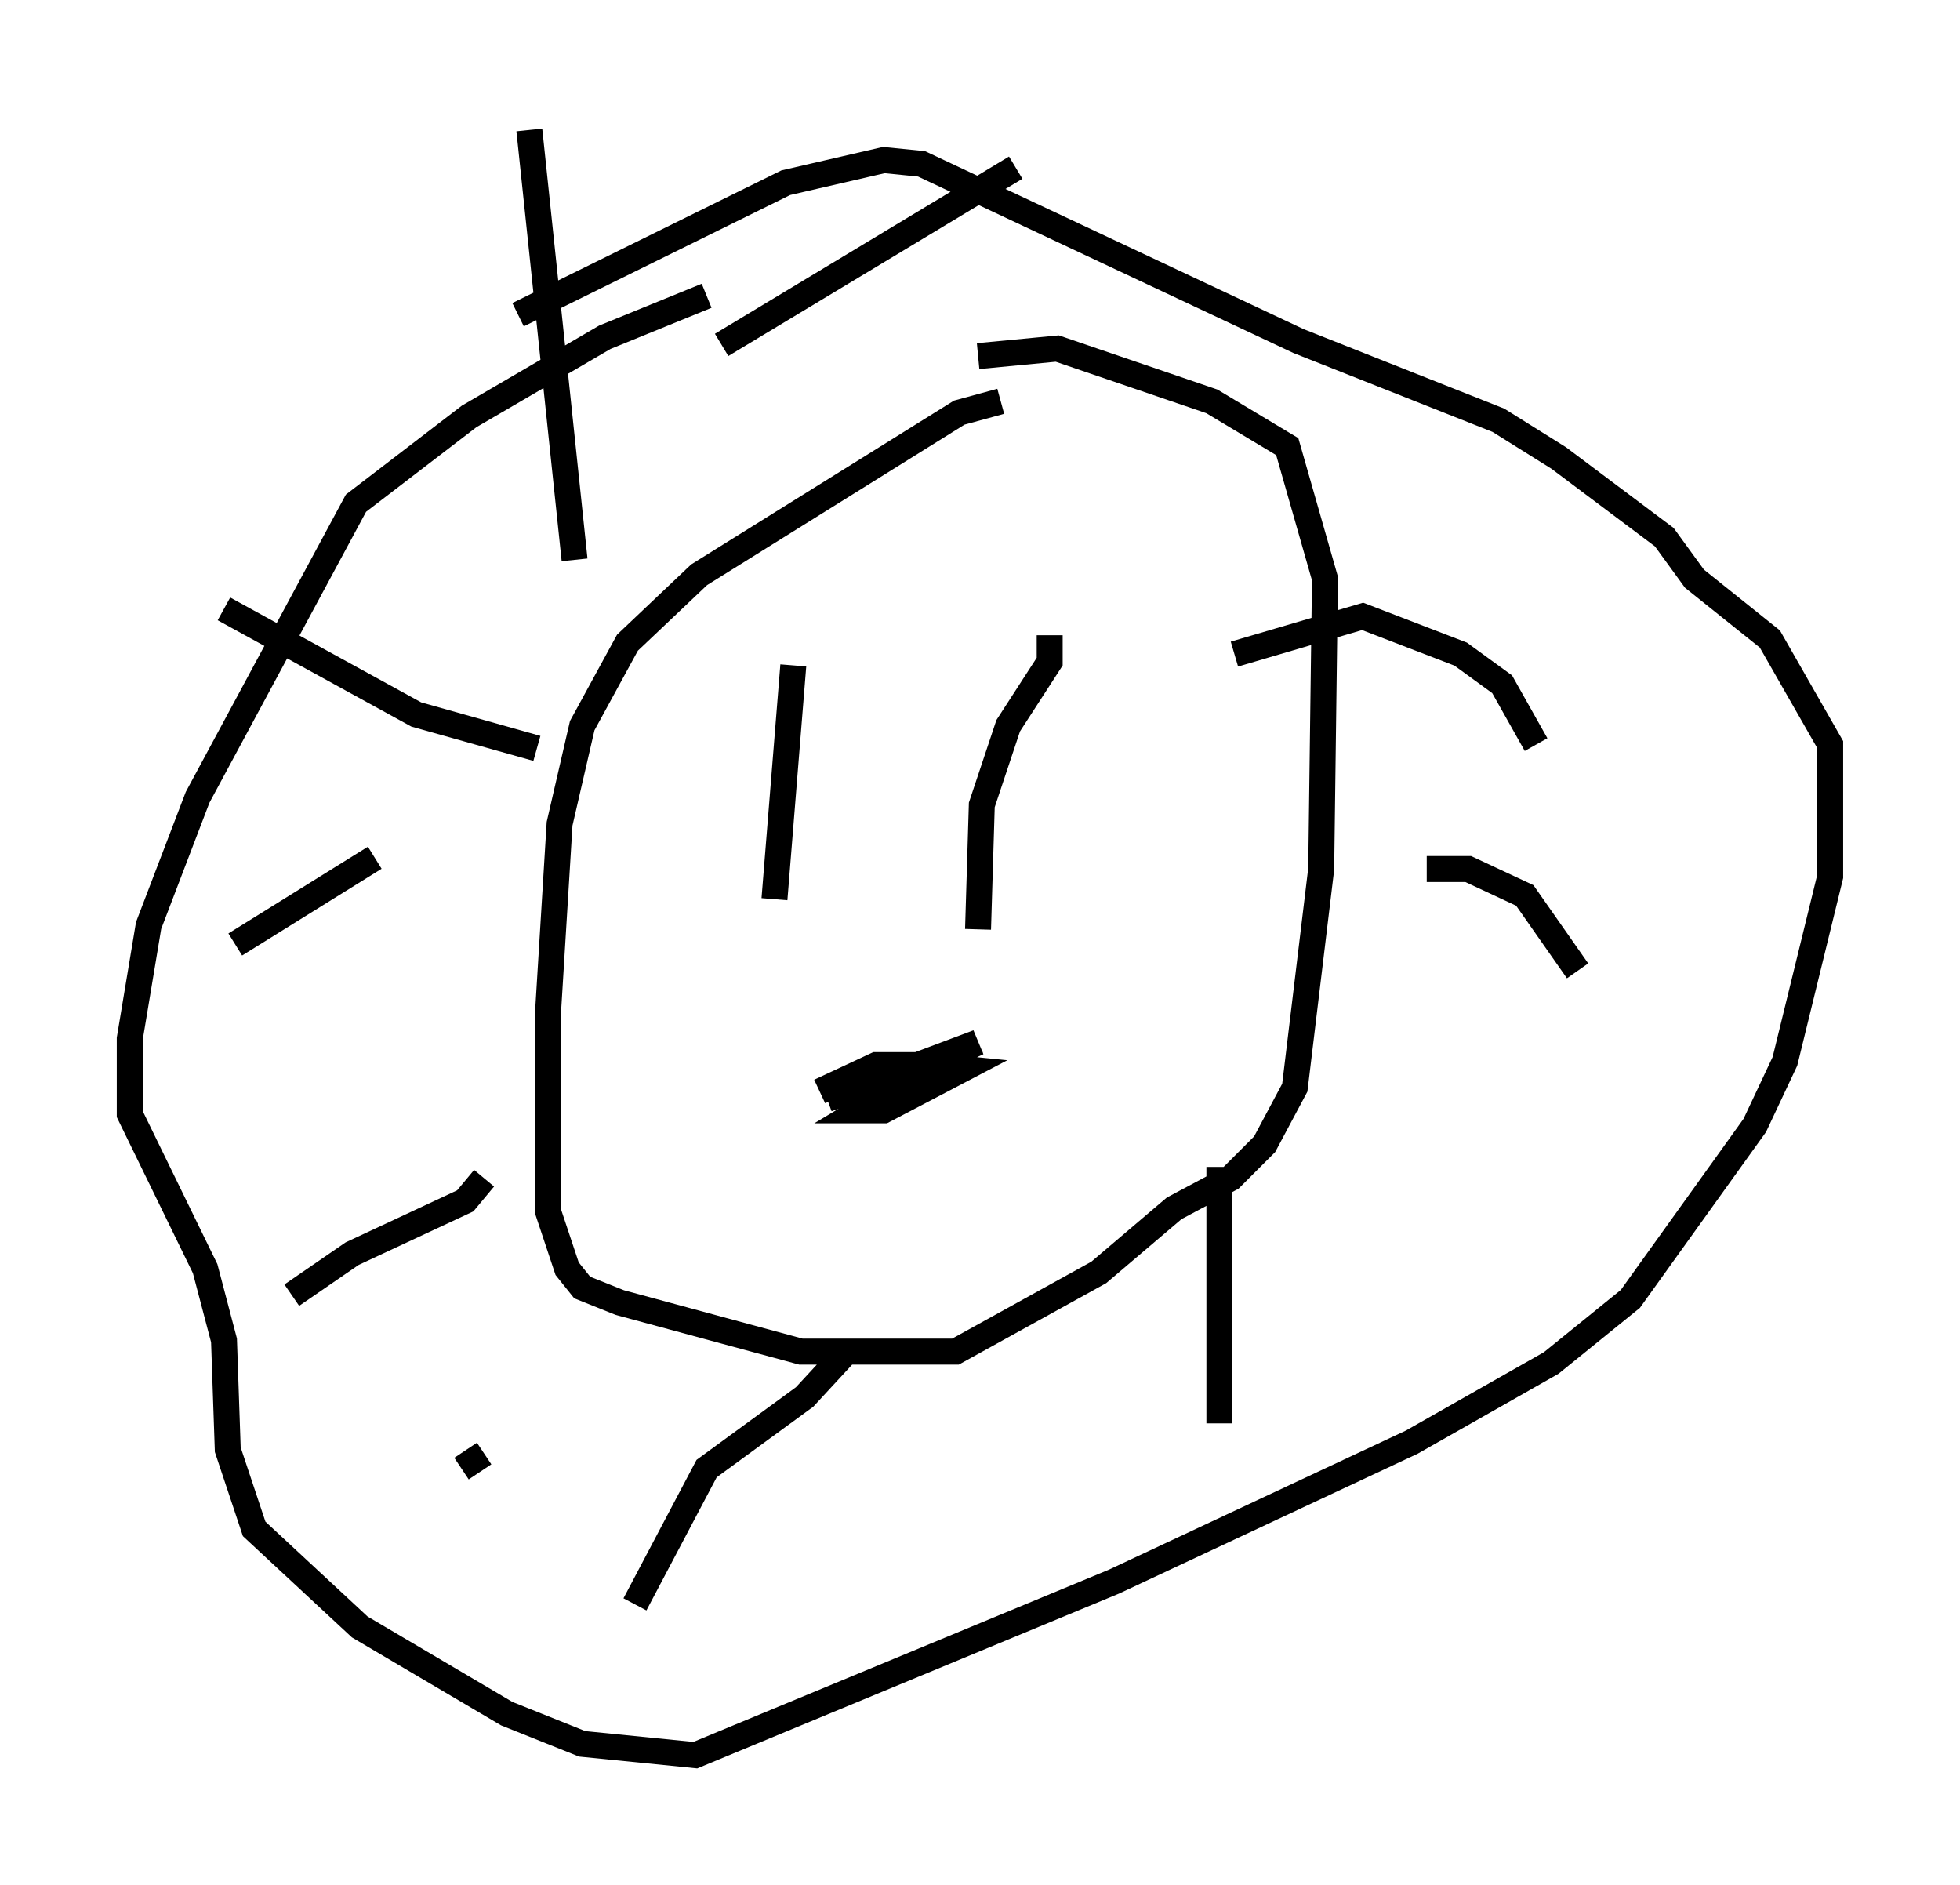 <?xml version="1.0" encoding="utf-8" ?>
<svg baseProfile="full" height="72.603" version="1.1" width="75.508" xmlns="http://www.w3.org/2000/svg" xmlns:ev="http://www.w3.org/2001/xml-events" xmlns:xlink="http://www.w3.org/1999/xlink"><defs /><rect fill="white" height="72.603" width="75.508" x="0" y="0" /><path d="M39.279, 15.894 m-0.726, -0.436 l-1.598, 0.436 -10.022, 6.246 l-2.76, 2.615 -1.743, 3.196 l-0.872, 3.777 -0.436, 7.117 l0.0, 7.844 0.726, 2.179 l0.581, 0.726 1.453, 0.581 l6.972, 1.888 5.955, 0.0 l5.52, -3.05 2.905, -2.469 l2.179, -1.162 1.307, -1.307 l1.162, -2.179 1.017, -8.425 l0.145, -11.184 -1.453, -5.084 l-2.905, -1.743 -5.955, -2.034 l-3.05, 0.291 m-10.458, -2.324 l-3.922, 1.598 -5.229, 3.05 l-4.358, 3.341 -6.101, 11.33 l-1.888, 4.939 -0.726, 4.358 l0.0, 2.905 2.905, 5.955 l0.726, 2.76 0.145, 4.212 l1.017, 3.05 4.067, 3.777 l5.665, 3.341 2.905, 1.162 l4.358, 0.436 16.123, -6.682 l11.475, -5.374 5.374, -3.05 l3.05, -2.469 4.793, -6.682 l1.162, -2.469 1.743, -7.117 l0.0, -5.084 -2.324, -4.067 l-2.905, -2.324 -1.162, -1.598 l-4.067, -3.05 -2.324, -1.453 l-7.698, -3.05 -14.525, -6.827 l-1.453, -0.145 -3.777, 0.872 l-10.313, 5.084 m10.603, 13.508 l-0.726, 9.006 m10.603, -10.168 l0.0, 1.017 -1.598, 2.469 l-1.017, 3.05 -0.145, 4.793 m-6.101, 6.246 l2.179, -1.017 2.324, 0.0 l-2.905, 1.743 0.872, 0.0 l3.05, -1.598 -1.453, -0.145 l-2.179, 0.581 0.726, 0.145 l3.486, -1.598 -5.81, 2.179 l3.631, -1.307 -2.905, 1.453 l3.05, -0.872 m-16.994, 3.777 l-0.726, 0.872 -4.358, 2.034 l-2.324, 1.598 m3.196, -16.849 l-5.374, 3.341 m11.62, -7.553 l-4.648, -1.307 -7.408, -4.067 m13.508, -1.888 l-1.743, -16.559 m7.408, 8.279 l11.33, -6.827 m8.425, 18.737 l4.939, -1.453 3.777, 1.453 l1.598, 1.162 1.307, 2.324 m-4.212, 4.793 l1.598, 0.0 2.179, 1.017 l2.034, 2.905 m-13.799, 7.553 l0.0, 9.877 m-14.235, -2.905 l-1.743, 1.888 -3.777, 2.76 l-2.76, 5.229 m-5.81, -5.81 l-0.872, 0.581 " fill="none" stroke="black" stroke-width="1" /></svg>